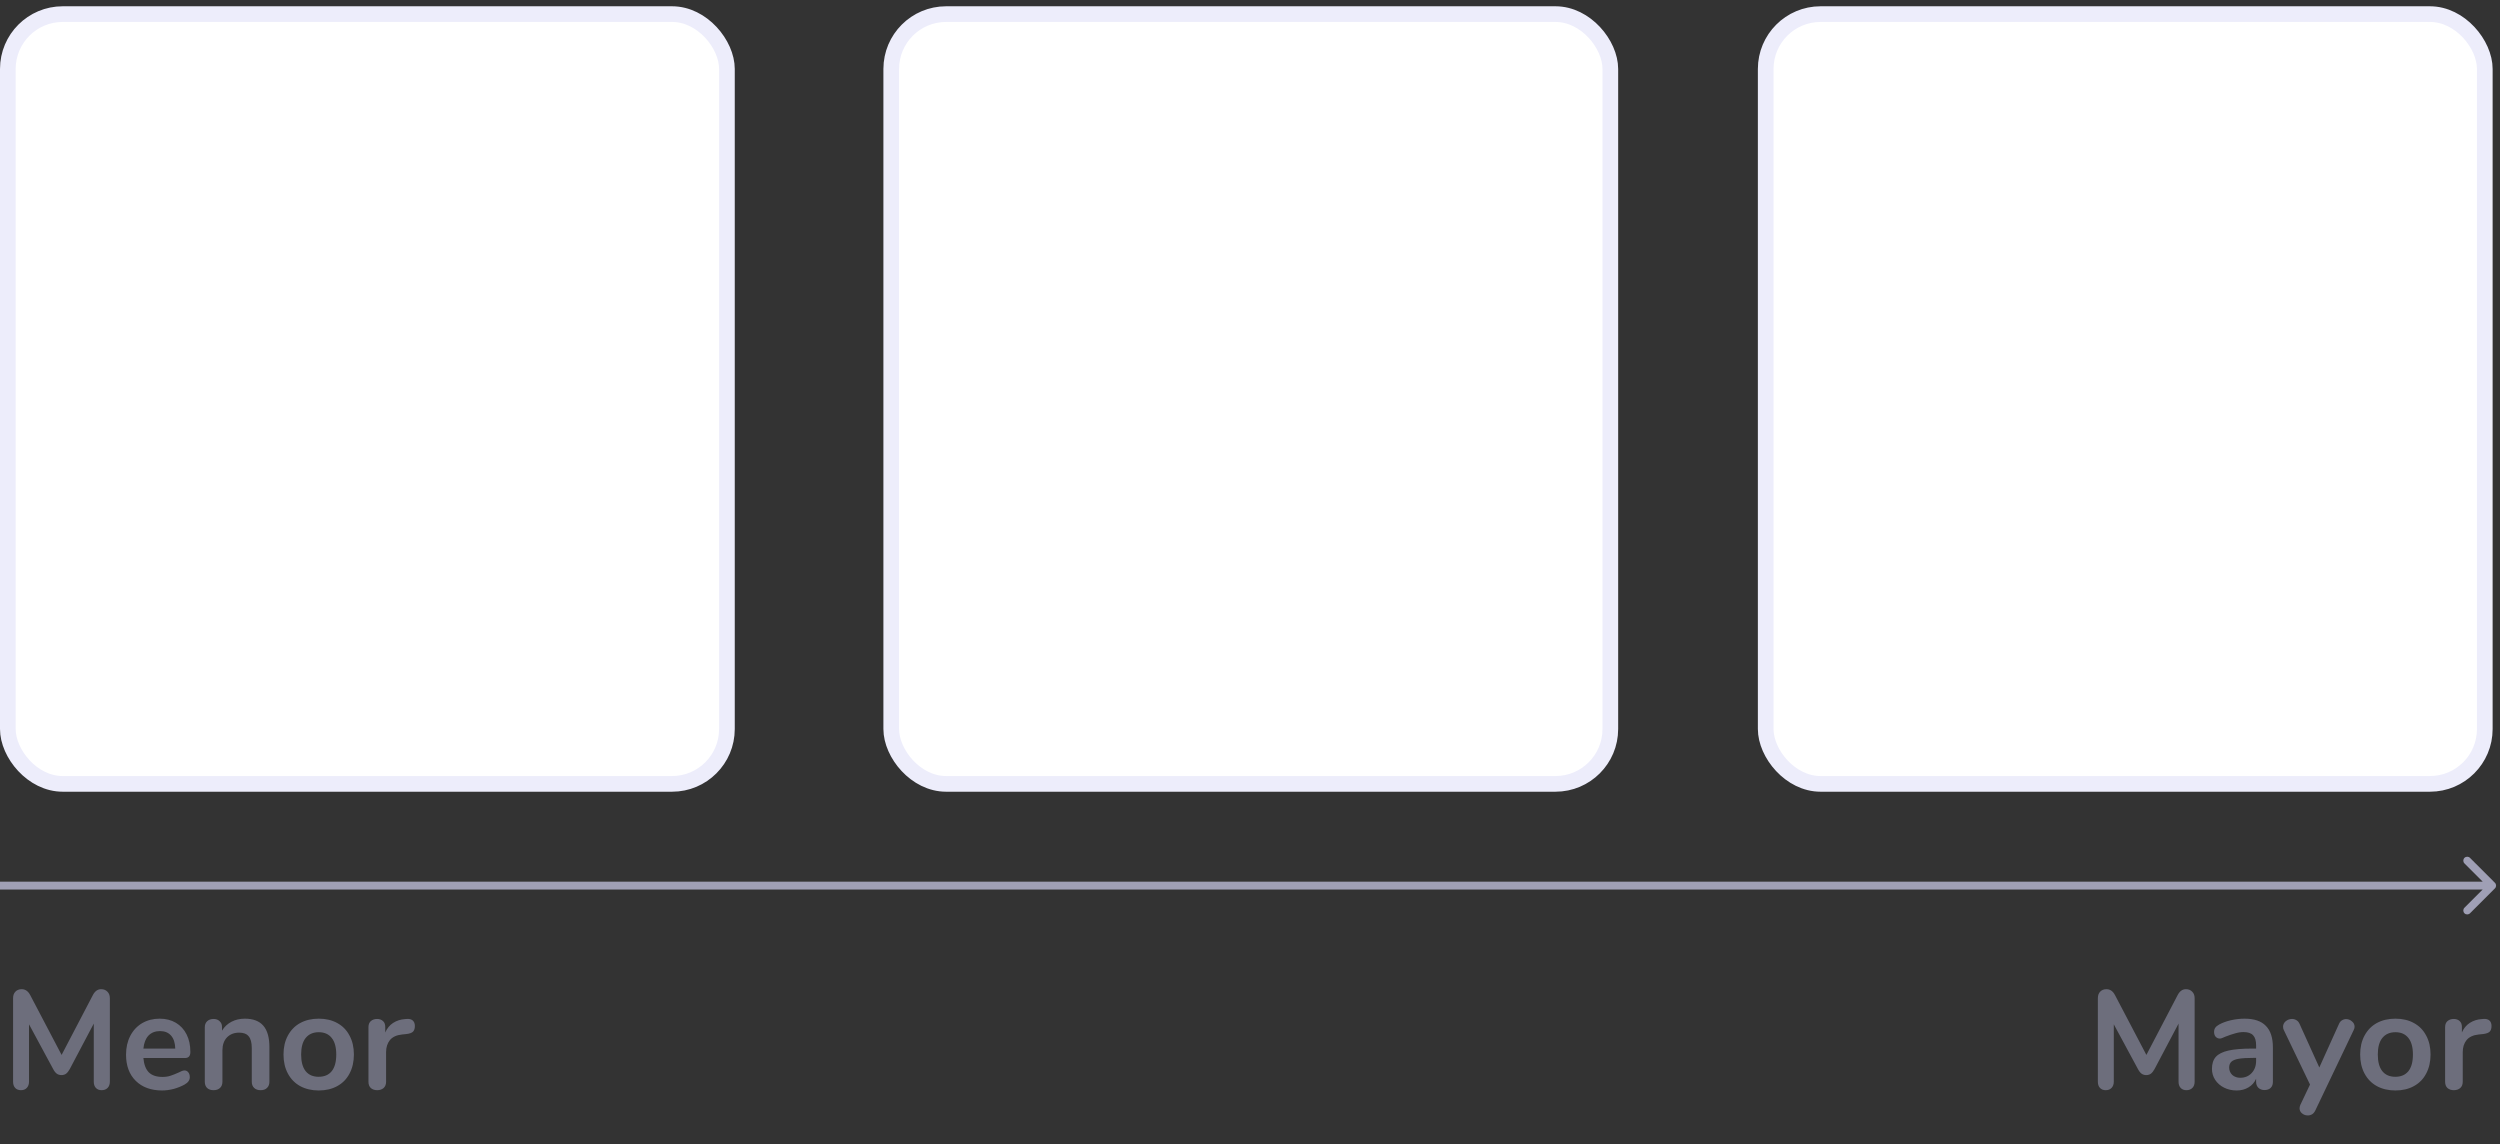 <svg width="319" height="146" viewBox="0 0 319 146" fill="none" xmlns="http://www.w3.org/2000/svg">
<rect x="0" y="0" width="319" height="146" fill="#333333" stroke="none"/>
<rect x="1" y="1.801" width="91.756" height="98.222" rx="7" fill="white" stroke="#EDEDFB" stroke-width="2"/>
<rect x="225.304" y="1.801" width="91.756" height="98.222" rx="7" fill="white" stroke="#EDEDFB" stroke-width="2"/>
<rect x="113.722" y="1.801" width="91.756" height="98.222" rx="7" fill="white" stroke="#EDEDFB" stroke-width="2"/>
<path d="M12.901 126.22C13.237 126.22 13.507 126.328 13.711 126.544C13.915 126.748 14.017 127.024 14.017 127.372V138.028C14.017 138.364 13.921 138.628 13.729 138.82C13.537 139.012 13.285 139.108 12.973 139.108C12.661 139.108 12.415 139.012 12.235 138.82C12.055 138.628 11.965 138.364 11.965 138.028V130.612L8.905 136.408C8.761 136.672 8.605 136.87 8.437 137.002C8.269 137.122 8.071 137.182 7.843 137.182C7.615 137.182 7.417 137.122 7.249 137.002C7.081 136.882 6.925 136.684 6.781 136.408L3.703 130.702V138.028C3.703 138.352 3.607 138.616 3.415 138.82C3.235 139.012 2.989 139.108 2.677 139.108C2.365 139.108 2.119 139.012 1.939 138.82C1.759 138.628 1.669 138.364 1.669 138.028V127.372C1.669 127.024 1.765 126.748 1.957 126.544C2.161 126.328 2.431 126.22 2.767 126.22C3.235 126.22 3.601 126.478 3.865 126.994L7.861 134.608L11.839 126.994C12.103 126.478 12.457 126.22 12.901 126.22ZM23.535 136.588C23.739 136.588 23.901 136.666 24.021 136.822C24.153 136.978 24.219 137.188 24.219 137.452C24.219 137.824 23.997 138.136 23.553 138.388C23.145 138.616 22.683 138.802 22.167 138.946C21.651 139.078 21.159 139.144 20.691 139.144C19.275 139.144 18.153 138.736 17.325 137.92C16.497 137.104 16.083 135.988 16.083 134.572C16.083 133.672 16.263 132.874 16.623 132.178C16.983 131.482 17.487 130.942 18.135 130.558C18.795 130.174 19.539 129.982 20.367 129.982C21.159 129.982 21.849 130.156 22.437 130.504C23.025 130.852 23.481 131.344 23.805 131.98C24.129 132.616 24.291 133.366 24.291 134.23C24.291 134.746 24.063 135.004 23.607 135.004H18.297C18.369 135.832 18.603 136.444 18.999 136.84C19.395 137.224 19.971 137.416 20.727 137.416C21.111 137.416 21.447 137.368 21.735 137.272C22.035 137.176 22.371 137.044 22.743 136.876C23.103 136.684 23.367 136.588 23.535 136.588ZM20.421 131.566C19.809 131.566 19.317 131.758 18.945 132.142C18.585 132.526 18.369 133.078 18.297 133.798H22.365C22.341 133.066 22.161 132.514 21.825 132.142C21.489 131.758 21.021 131.566 20.421 131.566ZM31.244 129.982C32.3 129.982 33.086 130.282 33.602 130.882C34.118 131.482 34.376 132.388 34.376 133.6V138.028C34.376 138.364 34.274 138.628 34.07 138.82C33.878 139.012 33.608 139.108 33.26 139.108C32.912 139.108 32.636 139.012 32.432 138.82C32.228 138.628 32.126 138.364 32.126 138.028V133.726C32.126 133.042 31.994 132.544 31.73 132.232C31.478 131.92 31.076 131.764 30.524 131.764C29.876 131.764 29.354 131.968 28.958 132.376C28.574 132.784 28.382 133.33 28.382 134.014V138.028C28.382 138.364 28.28 138.628 28.076 138.82C27.872 139.012 27.596 139.108 27.248 139.108C26.9 139.108 26.624 139.012 26.42 138.82C26.228 138.628 26.132 138.364 26.132 138.028V131.062C26.132 130.75 26.234 130.498 26.438 130.306C26.642 130.114 26.918 130.018 27.266 130.018C27.578 130.018 27.83 130.114 28.022 130.306C28.226 130.486 28.328 130.726 28.328 131.026V131.512C28.628 131.02 29.03 130.642 29.534 130.378C30.038 130.114 30.608 129.982 31.244 129.982ZM40.675 139.144C39.775 139.144 38.983 138.958 38.299 138.586C37.627 138.214 37.105 137.68 36.733 136.984C36.361 136.288 36.175 135.478 36.175 134.554C36.175 133.63 36.361 132.826 36.733 132.142C37.105 131.446 37.627 130.912 38.299 130.54C38.983 130.168 39.775 129.982 40.675 129.982C41.575 129.982 42.361 130.168 43.033 130.54C43.717 130.912 44.239 131.446 44.599 132.142C44.971 132.826 45.157 133.63 45.157 134.554C45.157 135.478 44.971 136.288 44.599 136.984C44.239 137.68 43.717 138.214 43.033 138.586C42.361 138.958 41.575 139.144 40.675 139.144ZM40.657 137.398C41.389 137.398 41.947 137.158 42.331 136.678C42.715 136.198 42.907 135.49 42.907 134.554C42.907 133.63 42.715 132.928 42.331 132.448C41.947 131.956 41.395 131.71 40.675 131.71C39.955 131.71 39.397 131.956 39.001 132.448C38.617 132.928 38.425 133.63 38.425 134.554C38.425 135.49 38.617 136.198 39.001 136.678C39.385 137.158 39.937 137.398 40.657 137.398ZM51.929 130.018C52.241 129.994 52.487 130.06 52.667 130.216C52.847 130.372 52.937 130.606 52.937 130.918C52.937 131.242 52.859 131.482 52.703 131.638C52.547 131.794 52.265 131.896 51.857 131.944L51.317 131.998C50.609 132.07 50.087 132.31 49.751 132.718C49.427 133.126 49.265 133.636 49.265 134.248V138.028C49.265 138.376 49.157 138.646 48.941 138.838C48.725 139.018 48.455 139.108 48.131 139.108C47.807 139.108 47.537 139.018 47.321 138.838C47.117 138.646 47.015 138.376 47.015 138.028V131.062C47.015 130.726 47.117 130.468 47.321 130.288C47.537 130.108 47.801 130.018 48.113 130.018C48.425 130.018 48.677 130.108 48.869 130.288C49.061 130.456 49.157 130.702 49.157 131.026V131.746C49.385 131.218 49.721 130.81 50.165 130.522C50.621 130.234 51.125 130.072 51.677 130.036L51.929 130.018Z" fill="#6D6E7C"/>
<path d="M278.919 126.22C279.255 126.22 279.525 126.328 279.729 126.544C279.933 126.748 280.035 127.024 280.035 127.372V138.028C280.035 138.364 279.939 138.628 279.747 138.82C279.555 139.012 279.303 139.108 278.991 139.108C278.679 139.108 278.433 139.012 278.253 138.82C278.073 138.628 277.983 138.364 277.983 138.028V130.612L274.923 136.408C274.779 136.672 274.623 136.87 274.455 137.002C274.287 137.122 274.089 137.182 273.861 137.182C273.633 137.182 273.435 137.122 273.267 137.002C273.099 136.882 272.943 136.684 272.799 136.408L269.721 130.702V138.028C269.721 138.352 269.625 138.616 269.433 138.82C269.253 139.012 269.007 139.108 268.695 139.108C268.383 139.108 268.137 139.012 267.957 138.82C267.777 138.628 267.687 138.364 267.687 138.028V127.372C267.687 127.024 267.783 126.748 267.975 126.544C268.179 126.328 268.449 126.22 268.785 126.22C269.253 126.22 269.619 126.478 269.883 126.994L273.879 134.608L277.857 126.994C278.121 126.478 278.475 126.22 278.919 126.22ZM286.404 129.982C287.628 129.982 288.534 130.288 289.122 130.9C289.722 131.5 290.022 132.418 290.022 133.654V138.046C290.022 138.37 289.926 138.628 289.734 138.82C289.542 139 289.278 139.09 288.942 139.09C288.63 139.09 288.372 138.994 288.168 138.802C287.976 138.61 287.88 138.358 287.88 138.046V137.65C287.676 138.118 287.352 138.484 286.908 138.748C286.476 139.012 285.972 139.144 285.396 139.144C284.808 139.144 284.274 139.024 283.794 138.784C283.314 138.544 282.936 138.214 282.66 137.794C282.384 137.374 282.246 136.906 282.246 136.39C282.246 135.742 282.408 135.232 282.732 134.86C283.068 134.488 283.608 134.218 284.352 134.05C285.096 133.882 286.122 133.798 287.43 133.798H287.88V133.384C287.88 132.796 287.754 132.37 287.502 132.106C287.25 131.83 286.842 131.692 286.278 131.692C285.93 131.692 285.576 131.746 285.216 131.854C284.856 131.95 284.43 132.094 283.938 132.286C283.626 132.442 283.398 132.52 283.254 132.52C283.038 132.52 282.858 132.442 282.714 132.286C282.582 132.13 282.516 131.926 282.516 131.674C282.516 131.47 282.564 131.296 282.66 131.152C282.768 130.996 282.942 130.852 283.182 130.72C283.602 130.492 284.1 130.312 284.676 130.18C285.264 130.048 285.84 129.982 286.404 129.982ZM285.846 137.524C286.446 137.524 286.932 137.326 287.304 136.93C287.688 136.522 287.88 136 287.88 135.364V134.986H287.556C286.752 134.986 286.128 135.022 285.684 135.094C285.24 135.166 284.922 135.292 284.73 135.472C284.538 135.652 284.442 135.898 284.442 136.21C284.442 136.594 284.574 136.912 284.838 137.164C285.114 137.404 285.45 137.524 285.846 137.524ZM298.447 130.666C298.543 130.45 298.669 130.294 298.825 130.198C298.993 130.09 299.173 130.036 299.365 130.036C299.641 130.036 299.887 130.132 300.103 130.324C300.331 130.504 300.445 130.732 300.445 131.008C300.445 131.14 300.409 131.278 300.337 131.422L295.423 141.718C295.219 142.126 294.901 142.33 294.469 142.33C294.193 142.33 293.947 142.24 293.731 142.06C293.527 141.892 293.425 141.676 293.425 141.412C293.425 141.28 293.461 141.13 293.533 140.962L294.757 138.388L291.409 131.422C291.349 131.302 291.319 131.164 291.319 131.008C291.319 130.732 291.433 130.498 291.661 130.306C291.901 130.114 292.171 130.018 292.471 130.018C292.675 130.018 292.861 130.072 293.029 130.18C293.197 130.276 293.329 130.432 293.425 130.648L295.945 136.21L298.447 130.666ZM305.657 139.144C304.757 139.144 303.965 138.958 303.281 138.586C302.609 138.214 302.087 137.68 301.715 136.984C301.343 136.288 301.157 135.478 301.157 134.554C301.157 133.63 301.343 132.826 301.715 132.142C302.087 131.446 302.609 130.912 303.281 130.54C303.965 130.168 304.757 129.982 305.657 129.982C306.557 129.982 307.343 130.168 308.015 130.54C308.699 130.912 309.221 131.446 309.581 132.142C309.953 132.826 310.139 133.63 310.139 134.554C310.139 135.478 309.953 136.288 309.581 136.984C309.221 137.68 308.699 138.214 308.015 138.586C307.343 138.958 306.557 139.144 305.657 139.144ZM305.639 137.398C306.371 137.398 306.929 137.158 307.313 136.678C307.697 136.198 307.889 135.49 307.889 134.554C307.889 133.63 307.697 132.928 307.313 132.448C306.929 131.956 306.377 131.71 305.657 131.71C304.937 131.71 304.379 131.956 303.983 132.448C303.599 132.928 303.407 133.63 303.407 134.554C303.407 135.49 303.599 136.198 303.983 136.678C304.367 137.158 304.919 137.398 305.639 137.398ZM316.91 130.018C317.222 129.994 317.468 130.06 317.648 130.216C317.828 130.372 317.918 130.606 317.918 130.918C317.918 131.242 317.84 131.482 317.684 131.638C317.528 131.794 317.246 131.896 316.838 131.944L316.298 131.998C315.59 132.07 315.068 132.31 314.732 132.718C314.408 133.126 314.246 133.636 314.246 134.248V138.028C314.246 138.376 314.138 138.646 313.922 138.838C313.706 139.018 313.436 139.108 313.112 139.108C312.788 139.108 312.518 139.018 312.302 138.838C312.098 138.646 311.996 138.376 311.996 138.028V131.062C311.996 130.726 312.098 130.468 312.302 130.288C312.518 130.108 312.782 130.018 313.094 130.018C313.406 130.018 313.658 130.108 313.85 130.288C314.042 130.456 314.138 130.702 314.138 131.026V131.746C314.366 131.218 314.702 130.81 315.146 130.522C315.602 130.234 316.106 130.072 316.658 130.036L316.91 130.018Z" fill="#6D6E7C"/>
<path d="M318.354 113.354C318.549 113.158 318.549 112.842 318.354 112.646L315.172 109.464C314.976 109.269 314.66 109.269 314.464 109.464C314.269 109.66 314.269 109.976 314.464 110.172L317.293 113L314.464 115.828C314.269 116.024 314.269 116.34 314.464 116.536C314.66 116.731 314.976 116.731 315.172 116.536L318.354 113.354ZM4.37114e-08 113.5L318 113.5L318 112.5L-4.37114e-08 112.5L4.37114e-08 113.5Z" fill="#9F9FB5"/>
</svg>
